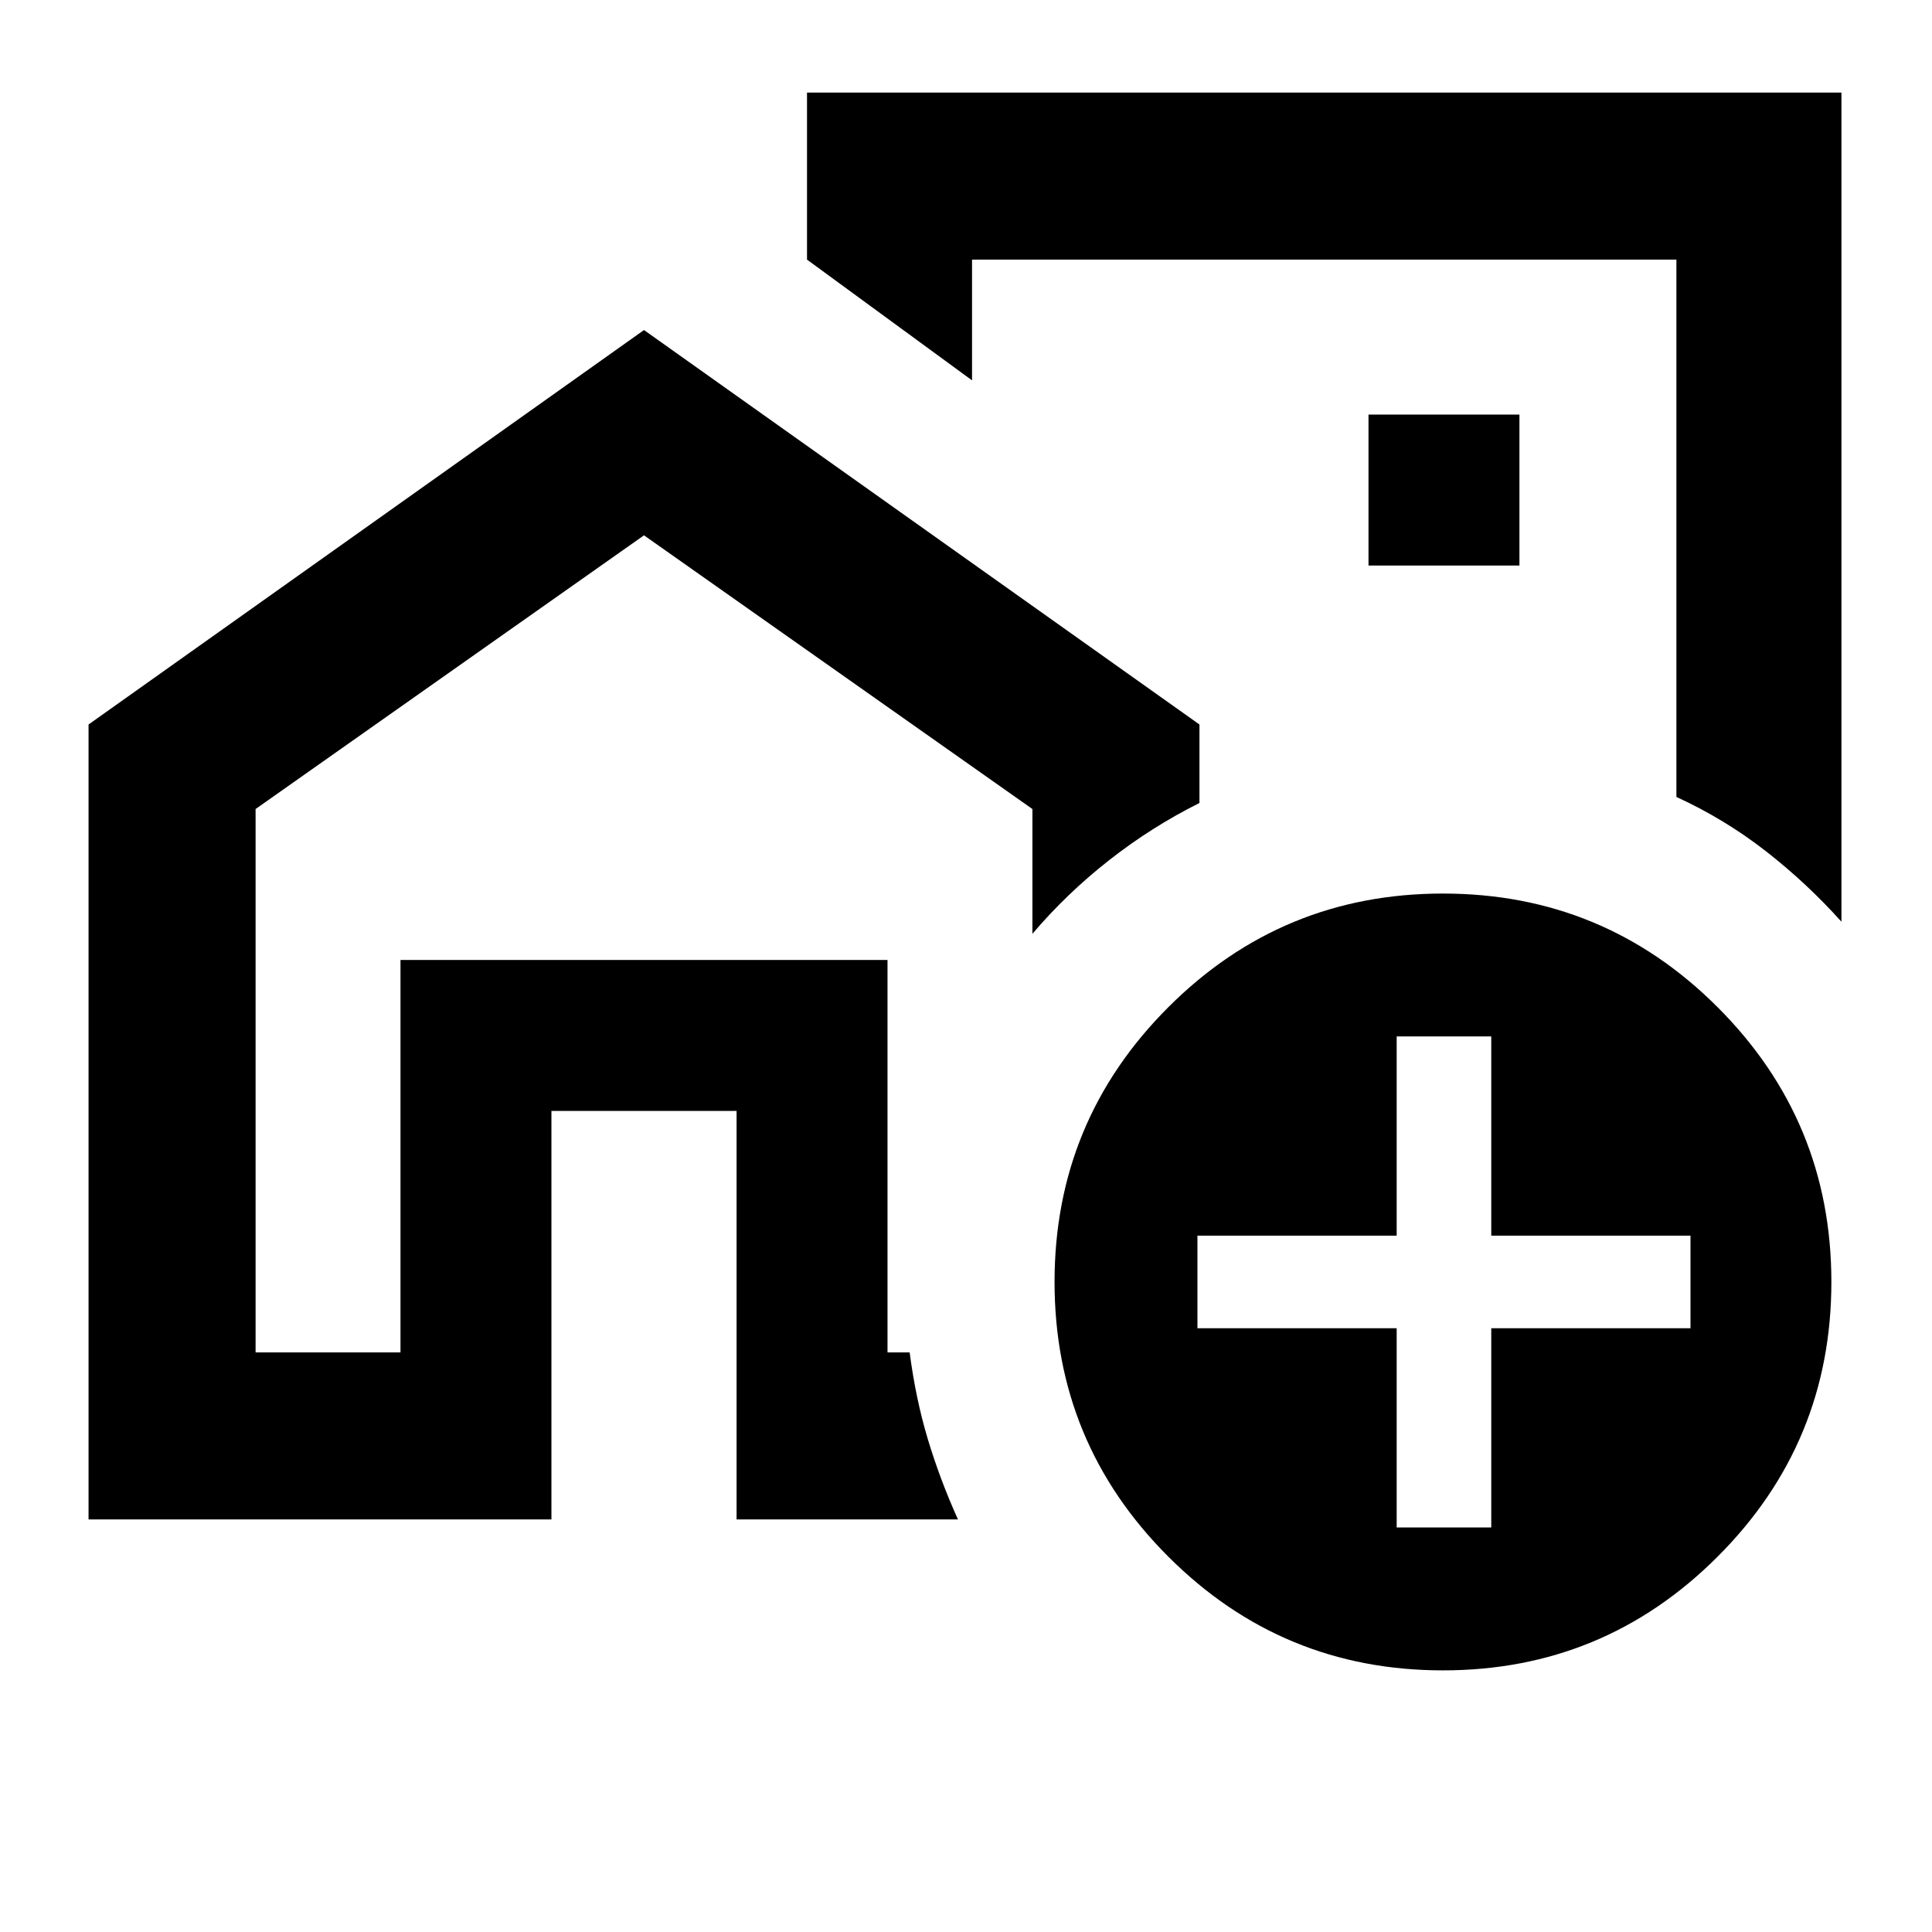<svg xmlns="http://www.w3.org/2000/svg" height="24" width="24"><path d="M4.975 16.8v-4.875h6.05V16.8v-4.875h-6.05V16.8ZM17 8.25ZM1.1 18.875V9L8 4.1 14.9 9v.975q-.6.3-1.125.713-.525.412-.95.912v-1.55L8 6.65l-4.825 3.4v6.75h1.8v-4.875h6.05V16.8h.275q.075.575.225 1.075.15.5.375 1H9.15V13.8h-2.3v5.075ZM22.875 1.15v10.3q-.425-.475-.937-.875-.513-.4-1.113-.675V3.225h-8.75v1.5l-2.05-1.5V1.15ZM17 7.025h1.875V5.15H17Zm.925 13.725q-2 0-3.412-1.413-1.413-1.412-1.413-3.412t1.413-3.413q1.412-1.412 3.412-1.412t3.412 1.412q1.413 1.413 1.413 3.413 0 2-1.413 3.412-1.412 1.413-3.412 1.413Zm-.575-1.775h1.175V16.5H21v-1.15h-2.475v-2.475H17.35v2.475h-2.475v1.15h2.475Z"/></svg>